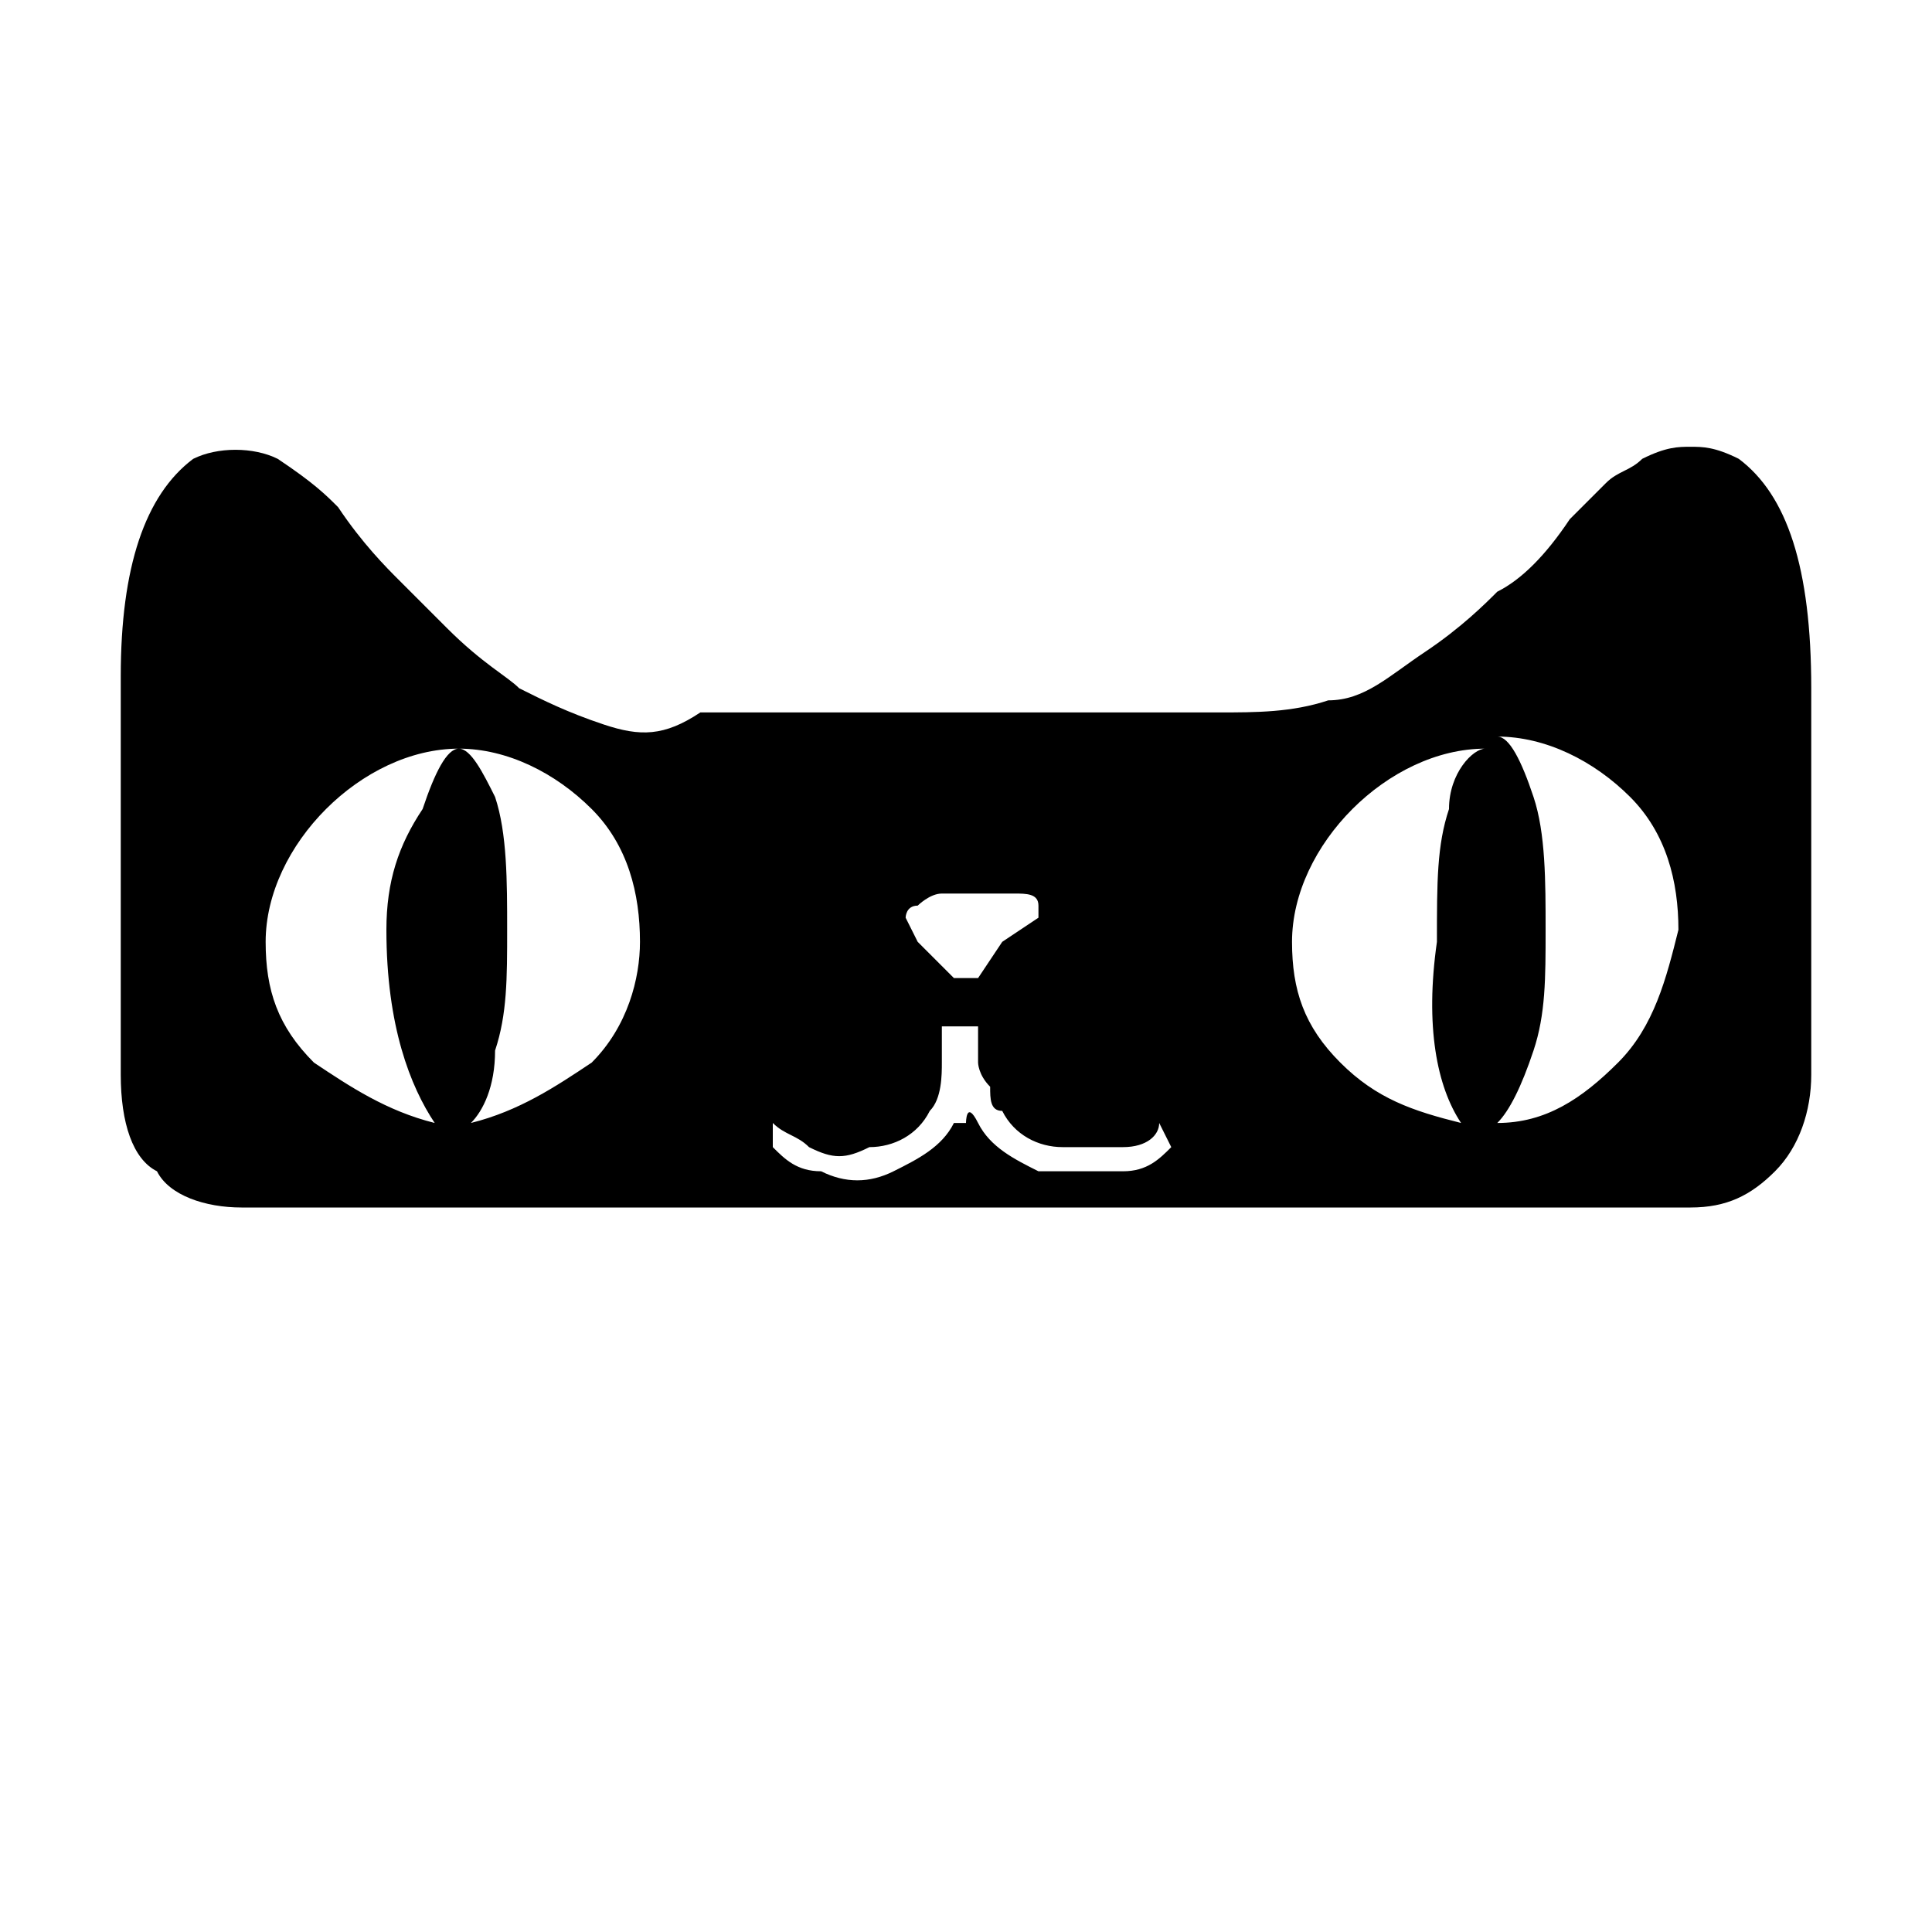 <svg width="64" height="64" viewBox="0 0 1024 1024" xmlns="http://www.w3.org/2000/svg"><path d="M921.6 243.2c-12.8-6.4-19.2-6.4-25.6-6.4s-12.8 0-25.6 6.4c-6.4 6.4-12.8 6.4-19.2 12.8l-12.8 12.8-6.4 6.4c-12.8 19.2-25.6 32-38.4 38.4-6.4 6.4-19.2 19.2-38.4 32s-32 25.6-51.2 25.6c-19.2 6.4-38.4 6.4-57.6 6.4H371.2c-19.2 12.8-32 12.8-51.2 6.4s-32-12.8-44.8-19.2c-6.4-6.4-19.2-12.8-38.4-32l-25.6-25.6c-6.4-6.4-19.2-19.2-32-38.4-6.4-6.4-12.8-12.8-32-25.6-12.8-6.4-32-6.4-44.8 0C76.8 262.4 64 300.8 64 358.4v211.2c0 25.6 6.4 44.8 19.2 51.2 6.4 12.8 25.6 19.2 44.8 19.2h768c19.2 0 32-6.4 44.8-19.2s19.2-32 19.2-51.2V364.8c0-64-12.8-102.4-38.4-121.6zm-691.2 352c-25.6-6.4-44.8-19.2-64-32-19.2-19.2-25.6-38.4-25.6-64s12.8-51.2 32-70.4c19.2-19.2 44.8-32 70.4-32-6.4 0-12.8 12.8-19.2 32-12.8 19.2-19.2 38.4-19.2 64 0 51.2 12.8 83.2 25.6 102.4zm83.2-32c-19.2 12.8-38.4 25.6-64 32 6.4-6.4 12.8-19.2 12.8-38.4 6.4-19.2 6.4-38.4 6.4-64s0-51.2-6.4-70.4c-6.4-12.8-12.8-25.6-19.2-25.6 25.6 0 51.2 12.8 70.4 32s25.6 44.8 25.6 70.4c0 19.2-6.4 44.8-25.6 64zM486.4 480s6.4-6.4 12.8-6.4h38.4c6.4 0 12.8 0 12.8 6.4v6.4l-19.2 12.8-12.8 19.2h-12.8l-6.4-6.4-6.4-6.4-6.4-6.4-6.4-12.8s0-6.4 6.4-6.4zm134.4 128c-6.4 6.4-12.8 12.8-25.6 12.8h-44.8c-12.8-6.4-25.6-12.8-32-25.6s-6.4 0-6.4 0h-6.4c-6.4 12.8-19.2 19.2-32 25.6s-25.6 6.4-38.4 0c-12.8 0-19.2-6.4-25.6-12.8v-12.8c6.4 6.4 12.8 6.4 19.2 12.8 12.8 6.4 19.2 6.4 32 0 12.8 0 25.6-6.4 32-19.2 6.4-6.4 6.4-19.2 6.4-25.6V544h19.2v19.2s0 6.4 6.4 12.8c0 6.4 0 12.8 6.4 12.8 6.4 12.8 19.2 19.2 32 19.2h32c12.8 0 19.2-6.4 19.2-12.8l6.4 12.8zm153.6-12.8c-25.6-6.4-44.8-12.8-64-32s-25.6-38.4-25.6-64 12.8-51.2 32-70.4 44.8-32 70.4-32c-6.4 0-19.2 12.8-19.2 32-6.4 19.2-6.4 38.4-6.4 70.4-6.4 44.8 0 76.8 12.8 96zm83.2-32c-19.2 19.2-38.4 32-64 32 6.4-6.4 12.8-19.2 19.2-38.4s6.4-38.4 6.4-64 0-51.2-6.4-70.4-12.8-32-19.2-32c25.6 0 51.2 12.8 70.4 32s25.6 44.8 25.6 70.4c-6.4 25.6-12.8 51.2-32 70.4z"/></svg>